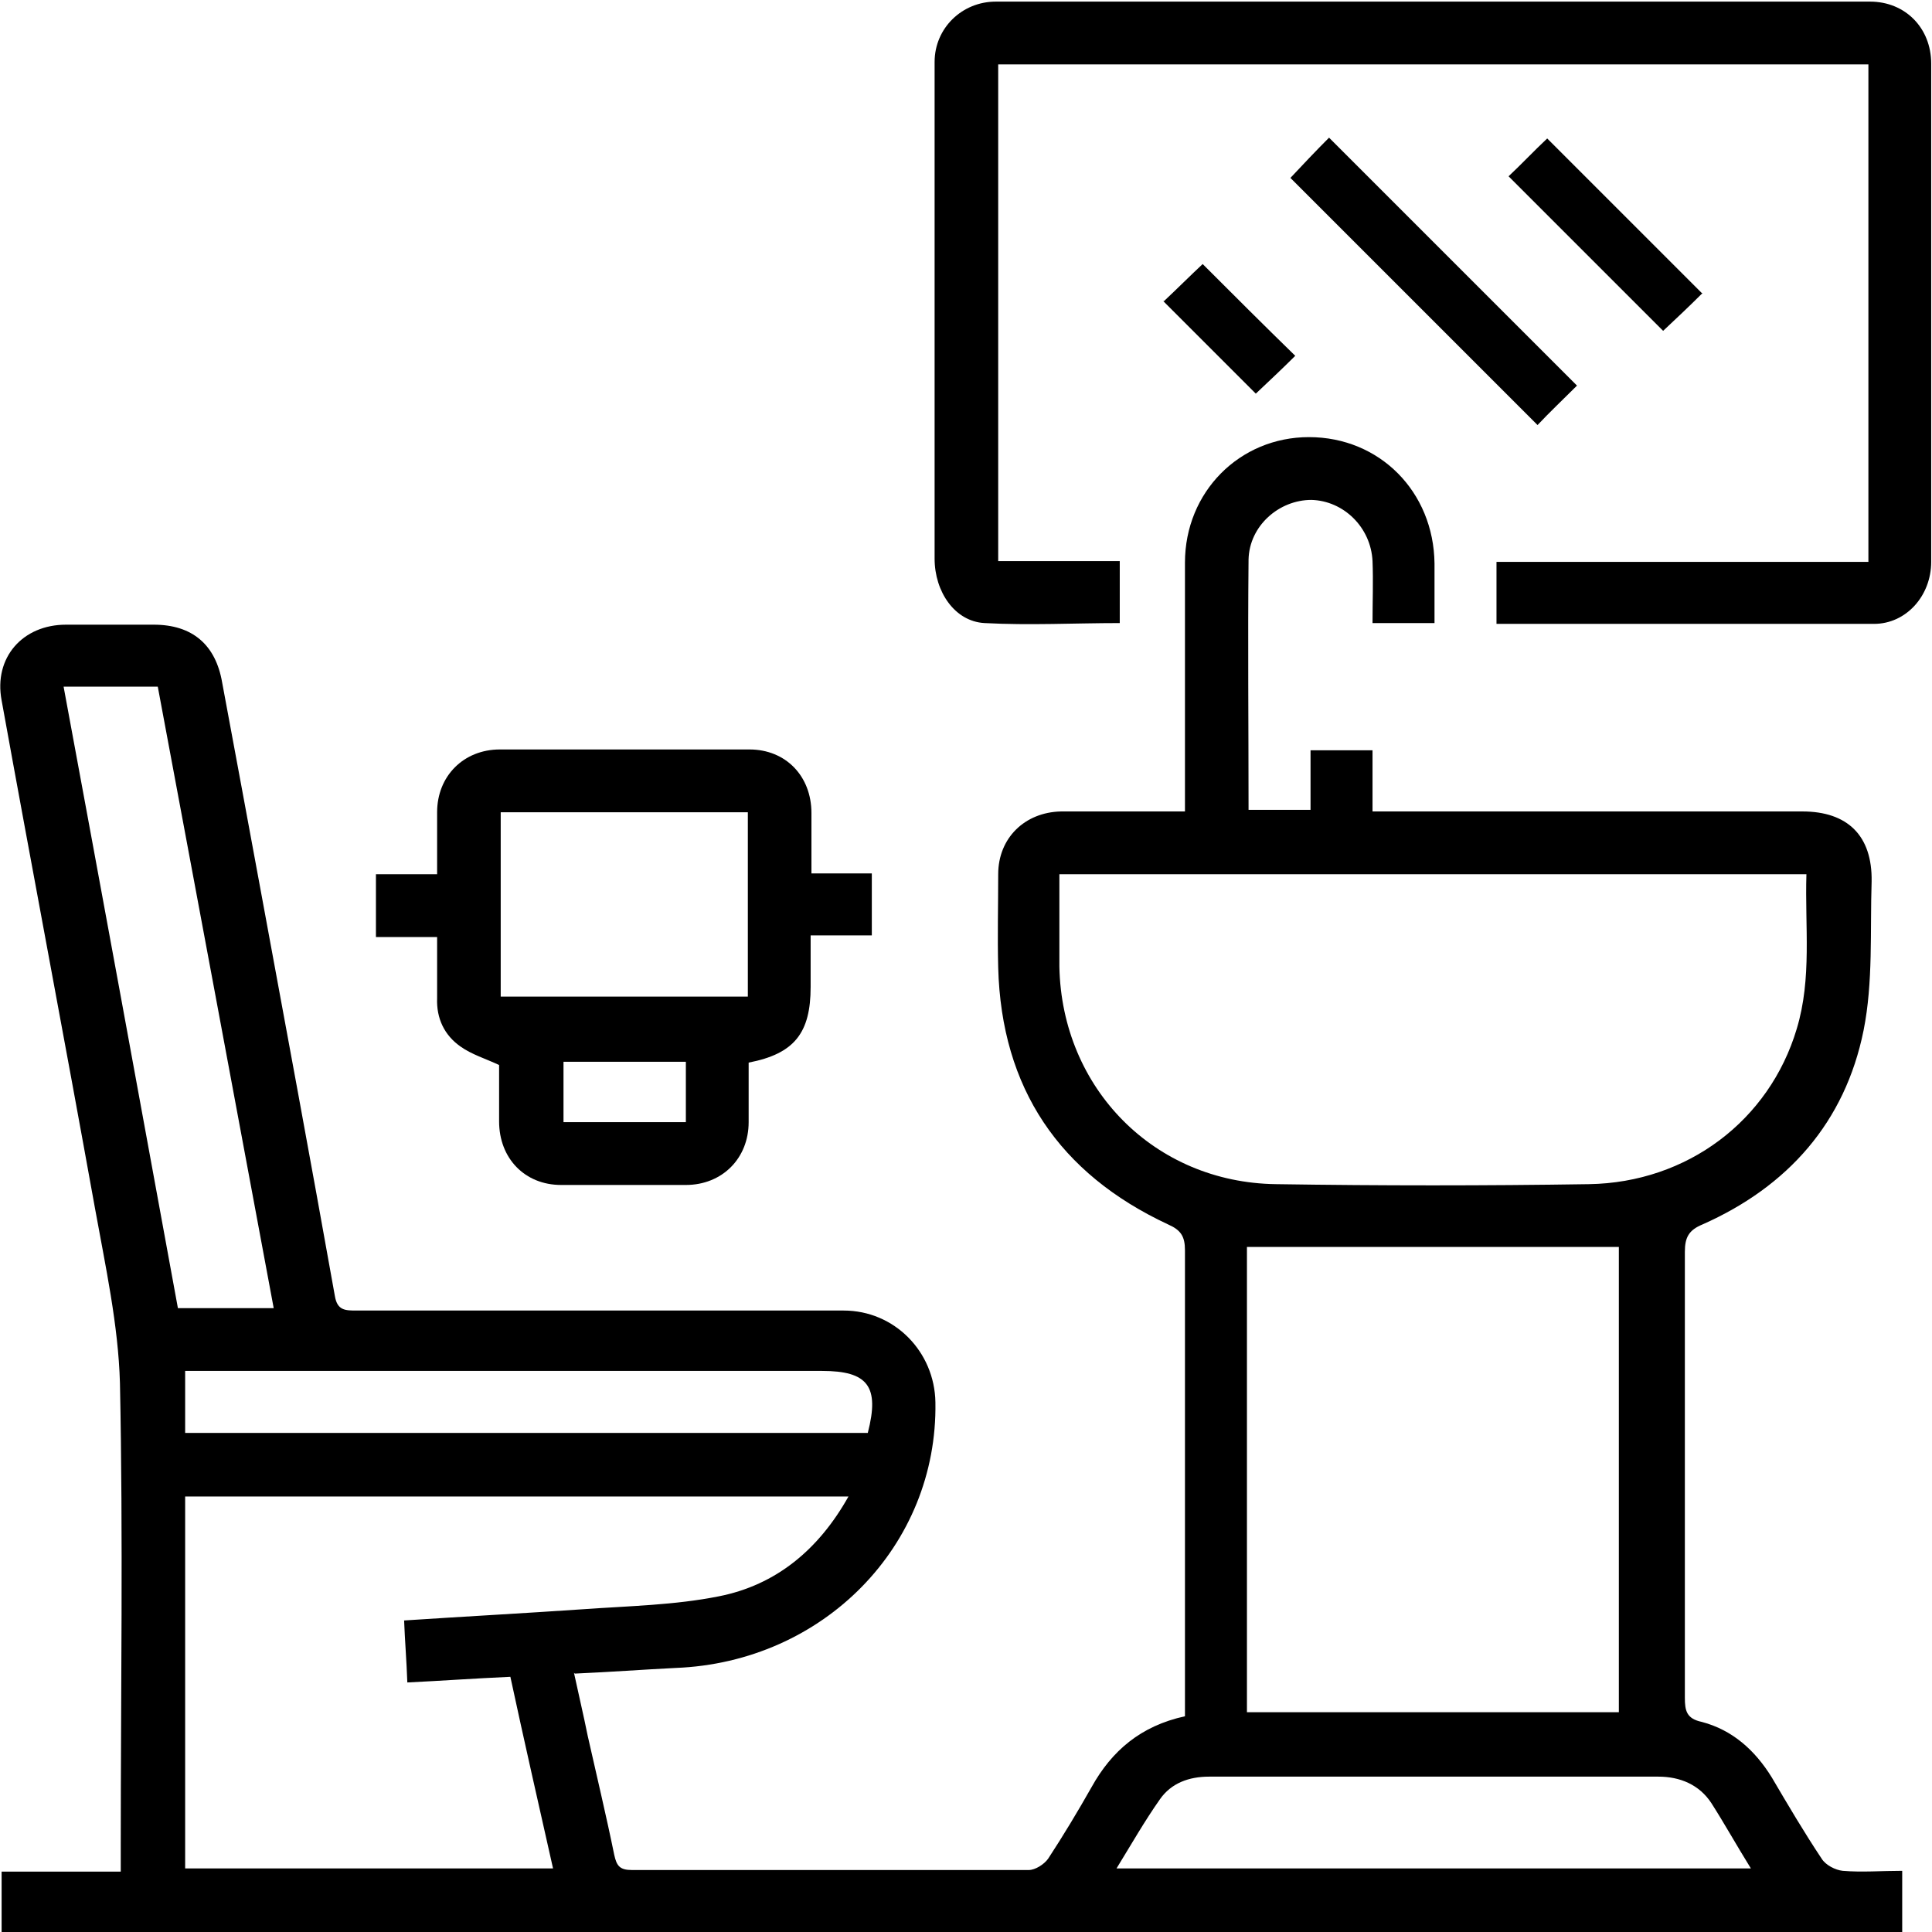 <?xml version="1.0" encoding="UTF-8"?>
<svg id="Layer_1" data-name="Layer 1" width="24" height="24" xmlns="http://www.w3.org/2000/svg" viewBox="0 0 24 23.98">
  <path d="m7.13,20.77c.06.28.12.53.17.78.11.49.23.99.33,1.48.03.14.07.19.22.19,1.64,0,3.29,0,4.93,0,.08,0,.19-.07.24-.14.19-.29.37-.59.54-.89.25-.45.61-.76,1.16-.88v-.23c0-1.85,0-3.71,0-5.56,0-.17-.05-.25-.21-.32-1.35-.63-2.07-1.69-2.11-3.19-.01-.39,0-.77,0-1.16,0-.45.33-.77.78-.78.51,0,1.01,0,1.54,0,0-.11,0-.19,0-.28,0-.94,0-1.87,0-2.81,0-.88.68-1.56,1.54-1.56.88,0,1.55.68,1.56,1.57,0,.24,0,.48,0,.74h-.77c0-.26.01-.52,0-.77-.02-.42-.36-.75-.76-.76-.4,0-.77.32-.78.74-.01,1.03,0,2.06,0,3.11h.77v-.74h.77v.76h.28c1.69,0,3.37,0,5.06,0,.56,0,.87.3.86.87-.02.62.02,1.25-.1,1.85-.23,1.14-.94,1.94-2,2.41-.17.07-.22.16-.22.34,0,1.85,0,3.69,0,5.54,0,.16.02.26.21.3.38.1.66.35.87.69.2.34.4.68.62,1.01.05.08.17.14.26.15.24.02.48,0,.74,0v.76H.02v-.75h1.48v-.31c0-1.92.03-3.84-.01-5.76-.02-.72-.18-1.45-.31-2.17C.8,12.89.4,10.79.02,8.69c-.1-.53.26-.94.8-.94.36,0,.73,0,1.09,0,.48,0,.77.25.85.72.16.86.32,1.72.48,2.59.31,1.68.62,3.35.92,5.03.03.18.13.18.27.18,1.73,0,3.47,0,5.2,0,.28,0,.56,0,.85,0,.63,0,1.13.51,1.14,1.14.03,1.78-1.39,3.23-3.23,3.3-.4.02-.8.05-1.25.07Zm6.03-9.93c0,.4,0,.78,0,1.16.03,1.51,1.18,2.68,2.69,2.7,1.3.02,2.6.02,3.89,0,1.22-.02,2.24-.79,2.58-1.93.19-.63.1-1.27.12-1.92h-9.29Zm2.33,10.42h4.62v-5.78h-4.62v5.78Zm-13.19-2.68v4.62h4.57c-.18-.8-.36-1.59-.53-2.38-.45.02-.86.05-1.28.07-.01-.28-.03-.51-.04-.77.76-.05,1.5-.09,2.23-.14.56-.04,1.13-.05,1.68-.16.71-.14,1.24-.58,1.61-1.24H2.3ZM.79,8.52c.48,2.59.95,5.15,1.42,7.72h1.19c-.48-2.58-.96-5.15-1.44-7.72H.79Zm13.07,14.68h7.89c-.18-.29-.33-.56-.49-.81-.15-.23-.39-.33-.66-.33-1.86,0-3.72,0-5.58,0-.25,0-.47.08-.61.28-.19.27-.35.55-.54.86Zm-3.08-5.41c.15-.58,0-.77-.57-.77-2.55,0-5.09,0-7.64,0h-.27v.77h8.49Z"/>
  <path d="m18.59,7.74v-.77h4.62V.79h-10.81v6.17h1.51v.77c-.56,0-1.12.03-1.68,0-.37-.02-.62-.39-.62-.8,0-1.85,0-3.69,0-5.54,0-.21,0-.42,0-.63,0-.42.34-.75.76-.75,3.62,0,7.24,0,10.86,0,.44,0,.76.33.76.77,0,2.06,0,4.13,0,6.19,0,.42-.31.77-.71.77-1.56,0-3.11,0-4.7,0Z"/>
  <path d="m10.07,10.84h.76v.77h-.76c0,.22,0,.43,0,.64,0,.57-.2.83-.77.94,0,.24,0,.49,0,.74,0,.45-.33.78-.78.78-.52,0-1.03,0-1.55,0-.45,0-.77-.33-.77-.79,0-.24,0-.48,0-.7-.17-.08-.34-.13-.48-.23-.2-.14-.3-.35-.29-.6,0-.25,0-.5,0-.76h-.76v-.78h.76c0-.27,0-.52,0-.77,0-.45.33-.78.78-.78,1.03,0,2.06,0,3.1,0,.45,0,.77.33.77.79,0,.24,0,.48,0,.76Zm-.78-.76h-3.07v2.29h3.07v-2.29Zm-.77,3.1h-1.52v.75h1.52v-.75Z"/>
  <path d="m19.59,4.78c-.17.17-.34.33-.49.49-1.02-1.02-2.05-2.05-3.07-3.07.15-.16.32-.34.48-.5,1.03,1.03,2.05,2.05,3.08,3.08Z"/>
  <path d="m21.15,3.63c-.16.16-.33.32-.49.47-.64-.64-1.28-1.28-1.92-1.92.15-.14.32-.32.48-.47.63.63,1.27,1.27,1.92,1.92Z"/>
  <path d="m14.46,3.73c.16-.15.33-.32.48-.46.38.38.76.76,1.15,1.14-.14.14-.32.31-.49.47-.37-.37-.75-.75-1.15-1.15Z"/>
</svg>
